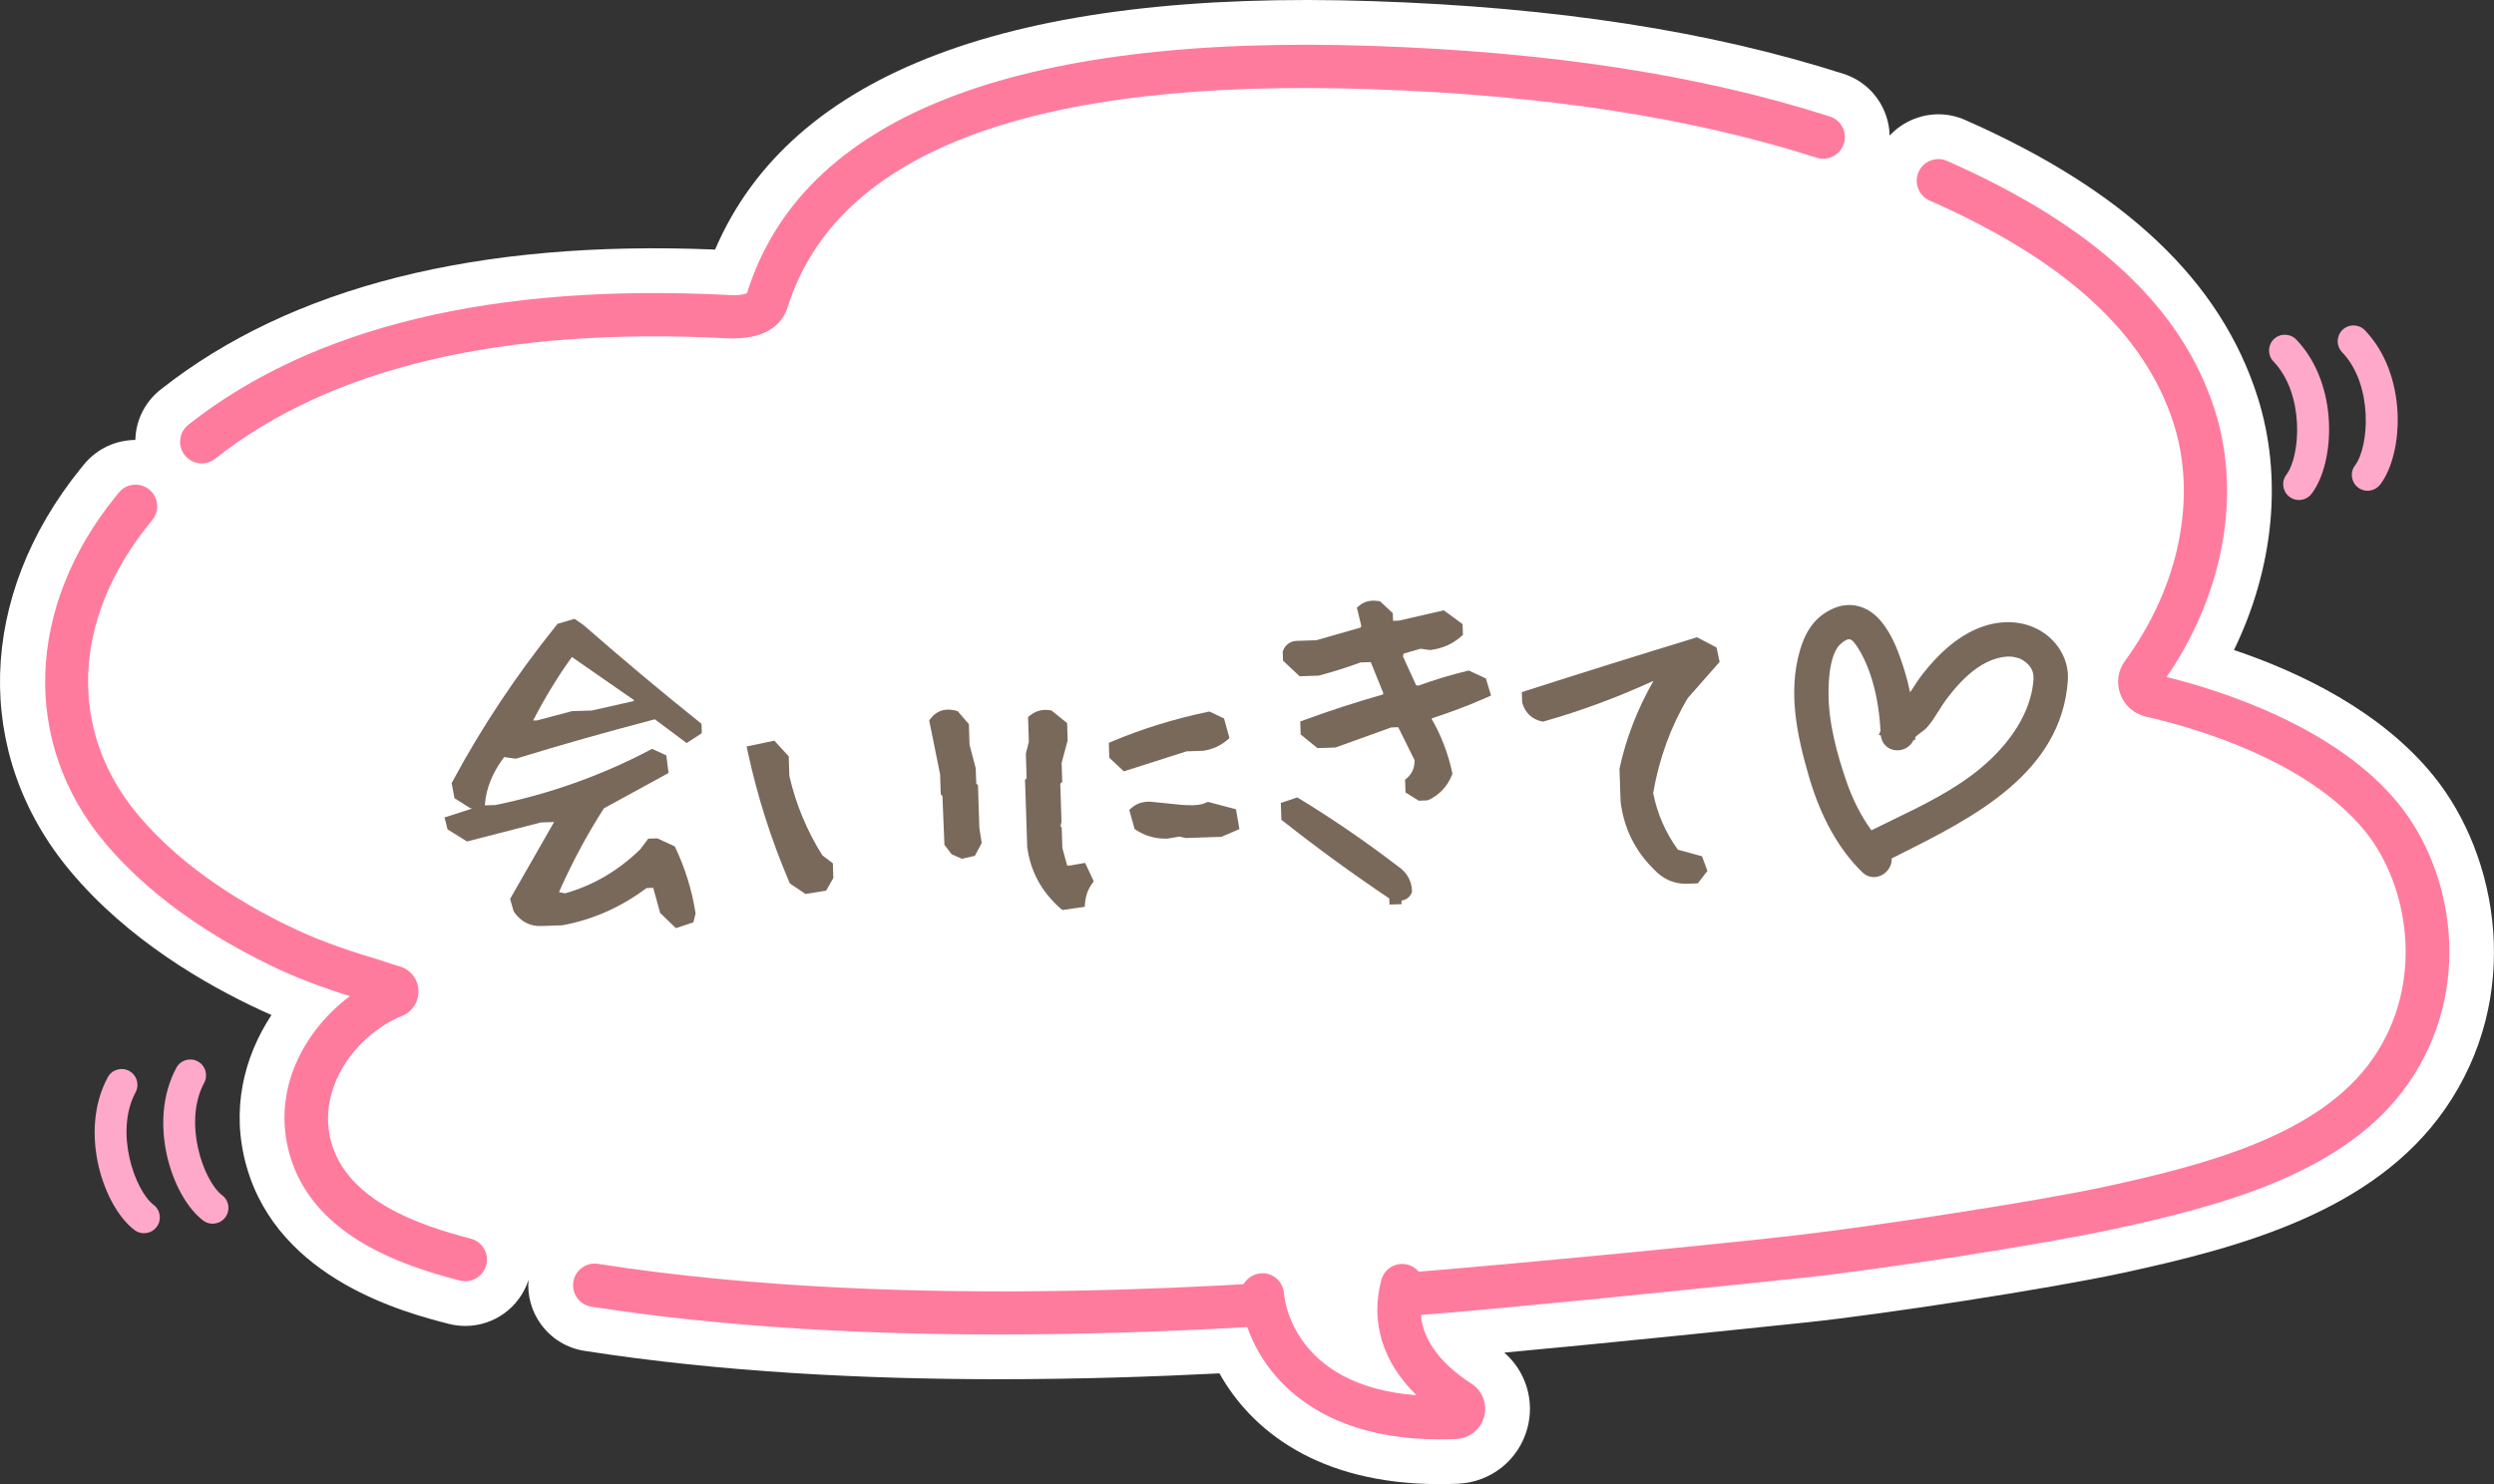 <?xml version="1.0" encoding="UTF-8"?>
<svg id="_レイヤー_1" xmlns="http://www.w3.org/2000/svg" version="1.1" viewBox="0 0 224.79 133.806">
  <rect x="0" y="0" width="224.79" height="133.806" fill="#333333" stroke="none"/>
  <!-- Generator: Adobe Illustrator 29.7.1, SVG Export Plug-In . SVG Version: 2.1.1 Build 8)  -->
  <defs>
    <style>
      .st0 {
        fill: #ff7b9d;
      }

      .st1 {
        fill: #fff;
      }

      .st2 {
        fill: #79695b;
      }

      .st3 {
        fill: #ffa9ca;
      }
    </style>
  </defs>
  <path class="st1" d="M219.331,69.934c-4.74-5.833-12.009-9.318-17.978-11.329,3.6-7.417,4.42-15.608,2.126-22.824-3.32-10.446-11.94-18.611-26.34-24.959-1.46-.648-3.086-.689-4.58-.113-.868.335-1.629.854-2.242,1.518-.019-.898-.243-1.787-.666-2.609-.732-1.422-1.973-2.474-3.497-2.962C154.107,2.8,140.248.657,123.784.105c-32.554-1.099-52.512,6.445-59.329,22.396-21.445-.89-38.255,3.355-49.987,12.628-1.256.992-2.049,2.413-2.234,4.002-.021.178-.034.356-.039.534-1.716.011-3.421.754-4.609,2.187l-.292.358c-9.355,11.548-9.742,25.793-.988,36.291,5.192,6.226,12.24,10.286,17.239,12.597.308.143.616.28.923.413-2.477,3.763-3.694,8.534-2.246,13.654,2.897,10.252,14.435,13.217,18.206,14.187.493.128,1.001.194,1.511.194,2.61,0,4.903-1.688,5.696-4.148-.117,1.43.278,2.84,1.133,4.01.943,1.291,2.332,2.138,3.912,2.384,12.396,1.934,25.454,2.557,37.364,2.557,7.176,0,13.923-.227,19.867-.527,2.804,5.003,8.735,9.984,19.849,9.984.54,0,1.092-.011,1.657-.037,2.96-.129,5.47-2.133,6.247-4.992.681-2.521-.151-5.147-2.076-6.827,9.043-.835,20.294-1.996,27.302-2.732,6.665-.702,21.666-2.99,28.466-4.46,10.656-2.303,22.563-5.528,28.986-14.72,7.116-10.188,4.876-22.856-1.013-30.105h.002Z"/>
  <g>
    <path class="st3" d="M19.362,110.311c.361-.05.704-.238.941-.552.475-.628.351-1.522-.278-1.996-1.676-1.267-3.553-6.54-1.621-10.142.372-.694.111-1.557-.582-1.93-.692-.373-1.557-.112-1.93.583-2.644,4.928-.393,11.642,2.415,13.763.314.237.694.325,1.056.275h0Z"/>
    <path class="st3" d="M13.178,111.17c.361-.05.703-.238.941-.552.475-.628.351-1.522-.278-1.996-1.675-1.267-3.552-6.541-1.621-10.142.372-.694.111-1.557-.582-1.93s-1.558-.112-1.93.583c-2.643,4.927-.393,11.642,2.414,13.763.314.237.695.325,1.056.275h0Z"/>
  </g>
  <g>
    <path class="st3" d="M207.452,45.062c.344-.058.668-.242.896-.542,2.133-2.799,2.493-9.871-1.38-13.905-.546-.568-1.448-.584-2.015-.042-.568.545-.587,1.448-.042,2.015,2.83,2.948,2.442,8.533,1.169,10.203-.477.626-.356,1.52.27,1.997.327.249.726.335,1.101.272v.002h.001Z"/>
    <path class="st3" d="M213.638,44.225c.344-.058.668-.242.896-.542,2.132-2.799,2.492-9.872-1.379-13.905-.547-.569-1.449-.585-2.015-.042-.568.545-.587,1.448-.042,2.015,2.83,2.948,2.442,8.533,1.169,10.204-.477.626-.356,1.521.27,1.997.326.249.726.335,1.101.272h0Z"/>
  </g>
  <g>
    <path class="st0" d="M42.424,111.671c-4.682-1.207-11.079-3.416-12.56-8.664-1.381-4.885,2.238-9.732,6.386-11.423.936-.384,1.525-1.318,1.467-2.324-.055-1.011-.751-1.872-1.724-2.142-.408-.115-.823-.252-1.183-.372-.271-.093-.524-.175-.734-.238-2.17-.651-4.72-1.471-7.202-2.615-4.257-1.966-10.225-5.38-14.473-10.474-6.311-7.569-5.903-17.612,1.063-26.211l.257-.317c.686-.83.569-2.062-.257-2.747-.83-.686-2.067-.571-2.753.262l-.281.348c-8.09,9.982-8.491,22.216-1.025,31.166,4.71,5.649,11.209,9.38,15.833,11.518,2.194,1.015,4.429,1.786,6.297,2.374-4.021,3.003-7.099,8.355-5.433,14.26,2.033,7.183,9.732,9.936,15.357,11.384.161.039.322.058.48.058.891,0,1.666-.603,1.889-1.465.13-.504.058-1.028-.209-1.477-.264-.451-.689-.77-1.196-.898v-.003h0Z"/>
    <path class="st0" d="M18.182,41.778c.442,0,.86-.144,1.21-.42,10.428-8.244,25.908-11.893,46.081-10.861.195.009.387.014.572.014,3.335,0,4.532-1.507,4.946-2.811,4.432-14.07,22.124-20.691,52.526-19.661,15.72.526,28.873,2.547,40.216,6.177.497.161,1.025.117,1.488-.123.466-.238.809-.644.967-1.14.161-.497.117-1.025-.123-1.489-.24-.463-.644-.806-1.141-.965-11.686-3.742-25.185-5.822-41.275-6.362-32.38-1.087-51.357,6.45-56.317,22.28-.079.067-.548.245-1.659.18-21.109-1.09-37.501,2.849-48.7,11.699-.411.324-.668.788-.73,1.308-.058.518.086,1.027.408,1.433.374.471.932.742,1.532.742h0Z"/>
    <path class="st0" d="M216.197,72.478c-5.642-6.947-15.991-10.22-20.914-11.439,5.138-7.5,6.77-16.43,4.35-24.036-2.948-9.278-10.842-16.636-24.136-22.494-.47-.209-.997-.221-1.488-.036-.487.189-.874.555-1.087,1.037-.432.984.017,2.137,1.001,2.571,12.203,5.38,19.398,11.956,21.99,20.105,2.139,6.722.5,14.719-4.381,21.392-.644.876-.799,2.005-.418,3.02.377,1.018,1.237,1.769,2.304,2.012,4.185.95,14.493,3.862,19.751,10.33,3.915,4.82,5.481,13.662.665,20.552-4.778,6.839-14.973,9.524-24.153,11.507-6.314,1.364-20.886,3.555-27.252,4.309-6.424.761-25.013,2.576-35.952,3.46-12.131.979-44.347,3.586-72.572-.818-.518-.084-1.035.043-1.453.35-.422.309-.699.763-.778,1.279-.079.514.048,1.03.353,1.45.309.422.761.698,1.275.778,12.162,1.897,25.003,2.508,36.737,2.508,15.192,0,28.53-1.023,36.116-1.606l.679-.053c9.341-.715,28.033-2.651,35.636-3.45,6.571-.692,21.349-2.945,28.033-4.391,9.91-2.139,20.944-5.09,26.532-13.086,5.971-8.549,4.1-19.174-.84-25.25h.002,0Z"/>
  </g>
  <g>
    <path class="st1" d="M126.753,113.963c-.763-.2-1.542.817-1.747,1.577-1.08,4.027.382,7.823,4.128,10.85-13.097-.256-13.902-9.337-13.931-9.741-.056-.785-.747-1.937-1.523-1.891,0,0,13.073-.795,13.073-.795Z"/>
    <path class="st0" d="M132.615,124.74c-2.561-1.649-5.392-4.429-4.347-8.325.278-1.04-.343-2.112-1.381-2.391-1.056-.284-2.112.344-2.386,1.378-1.011,3.762.113,7.406,3.171,10.392-11.243-.862-11.919-8.829-11.943-9.185-.082-1.061-1.025-1.923-2.088-1.805-1.073.077-1.882,1.011-1.807,2.086.319,4.456,4.48,12.882,17.928,12.882.48,0,.97-.01,1.481-.033,1.196-.053,2.214-.862,2.526-2.012.312-1.141-.154-2.343-1.155-2.987h0Z"/>
  </g>
  <g>
    <path class="st2" d="M45.444,68.256l1.05.149.106-.033c3.97-1.221,8.147-2.404,12.42-3.52l2.871,2.141,1.365-.89-.027-.847-.18-.144c-3.406-2.723-6.916-5.665-10.479-8.778l-.79-.543-1.527.455-.098.121c-3.603,4.477-6.753,9.216-9.364,14.085l-.084.156.258,1.358,1.435.904.179.02-2.509.81.268,1.078,1.756,1.089,6.661-1.716,1.185-.039-3.964,6.932.299,1.05.074.153c.612.857,1.441,1.289,2.471,1.241l1.873-.066c2.727-.499,5.275-1.627,7.576-3.354l.607-.02.624,2.263,1.419,1.368,1.575-.52.2-.796-.016-.1c-.313-2-.913-3.947-1.782-5.789l-.078-.165-1.575-.723-.813.026-.71.947c-1.987,1.942-4.273,3.282-6.796,3.983l-.541-.113c1.18-2.669,2.54-5.207,4.048-7.551l5.826-3.186-.2-1.586-1.283-.59-.218.115c-4.335,2.287-9.042,3.955-13.905,4.95l-.95.03.009-.115c.115-1.447.698-2.872,1.732-4.241ZM48.054,64.961c1.052-2.05,2.224-3.971,3.492-5.727l5.613,3.899-.067.08-3.742.844-1.799.059-3.145.834-.351.011Z"/>
    <path class="st2" d="M88.146,70.787l-.152-.142-.051-1.384-.556-2.115-.06-1.856-1.01-1.174-.151-.04c-1.209-.317-1.907.205-2.279.698l-.136.179.983,4.87.058,1.793.151.142.18,4.408.654.856.919.403,1.171-.264.618-1.159-.213-1.349-.125-3.867Z"/>
    <path class="st2" d="M74.134,77.131c-1.395-2.194-2.403-4.636-2.987-7.17l-.057-1.771-1.298-1.413-2.499.522.106.492c.867,4.02,2.123,7.964,3.735,11.723l.058.136,1.409.949,1.858-.299.651-1.138-.043-1.327-.932-.704Z"/>
    <path class="st2" d="M108.498,67.684c.814-.139,1.513-.453,2.076-.935l.242-.207-.492-1.767-1.319-.627-.165.035c-3.012.631-5.9,1.524-8.584,2.655l-.316.134.043,1.342,1.311,1.229.28-.09c1.731-.559,3.521-1.13,5.37-1.713l1.554-.055Z"/>
    <path class="st2" d="M96.405,78.041l-.216.007-.434-1.589-.061-1.854-.105-.099.087-.43-.111-3.422.178-.158-.056-1.715.544-2.033-.05-1.553-1.409-1.137-.129-.021c-.653-.11-1.25.042-1.779.447l-.204.156.073,2.23-.271,1.077.072,2.211-.147.157.199,6.05c.285,2.181,1.292,4.042,2.992,5.53l.172.151,2.011-.285.041-.388c.068-.651.268-1.2.61-1.677l.171-.238-.778-1.661-1.399.245Z"/>
    <path class="st2" d="M108.876,72.298l-.537.204c-.471.106-1.106.126-1.882.057l-2.498-.252c-.775-.097-1.426.07-1.933.501l-.243.207.482,1.73.159.103c.783.507,1.668.763,2.633.763.059,0,.119,0,.179-.003l1.066-.179.58.125,3.203-.105,1.625-.696-.308-1.79-2.527-.667Z"/>
    <path class="st2" d="M132.384,60.454l-.169.041c-1.443.348-2.924.794-4.402,1.329l-.179-.054-1.182-2.588.058-.254,1.521-.439.882.118.066-.009c1.068-.146,1.979-.554,2.705-1.21l.172-.156-.03-.962-1.693-1.245-4.037.929-.537.017-.021-.684-1.146-1.073-.151-.024c-.678-.107-1.247.025-1.698.394l-.244.199.396,1.629-.049.163-4.001,1.147-1.768.058c-.559.018-.992.318-1.219.846l-.044.103.028.837,1.498,1.404,1.671-.055.114-.017c1.27-.341,2.519-.736,3.713-1.175l.912-.029,1.131,2.797-.036.123c-2.447.695-4.839,1.472-7.113,2.312l-.338.125.037,1.168,1.514,1.23,1.62-.053,5.028-1.811.634-.021,1.474,2.976c0,.676-.224,1.202-.681,1.607l-.177.156.038,1.143,1.197.744.7-.024.2-.049c.973-.468,1.672-1.213,2.077-2.215l.058-.143-.032-.15c-.361-1.68-.976-3.284-1.827-4.769l-.002-.076c1.74-.561,3.399-1.191,4.938-1.875l.403-.18-.468-1.544-1.539-.71Z"/>
    <path class="st2" d="M126.003,78.107c-2.899-2.224-5.887-4.274-8.88-6.093l-.199-.121-1.479.497.049,1.519.183.144c3.095,2.441,6.303,4.777,9.541,6.946l.018.553,1.091-.035-.01-.316c.548-.092.795-.429.902-.662l.05-.107-.004-.118c-.03-.917-.462-1.665-1.262-2.208Z"/>
    <path class="st2" d="M154.994,59.669l-.282-1.292-1.755-.922-.196.06c-5.096,1.554-10.222,3.159-15.236,4.77l-.358.115.027.865.02.124c.256.875.851,1.444,1.723,1.646l.125.029.124-.035c3.302-.935,6.603-2.157,9.813-3.631h.025c-1.437,2.518-2.459,5.151-3.043,7.84l-.014.06.099,2.972c.29,2.375,1.296,4.426,2.972,6.076.805.883,1.773,1.33,2.881,1.33.045,0,.091,0,.136-.002l.967-.031.871-1.125-.486-1.317-2.176-.595c-1.108-1.522-1.858-3.238-2.229-5.105.538-3.121,1.604-6.024,3.12-8.561l2.874-3.27Z"/>
    <path class="st2" d="M182.883,56.398c-1.692-.573-3.637-.334-5.481.673-1.396.762-2.725,1.951-4.061,3.634-.347.437-.652.908-.947,1.363-.078.121-.155.239-.232.356-.135-.661-.3-1.304-.493-1.927-.468-1.505-1.058-3.22-2.144-4.508-1.187-1.405-2.819-1.815-4.367-1.093-1.483.691-2.392,1.867-2.944,3.81-1.075,3.77-.232,7.679.839,11.342,1.061,3.63,2.675,6.52,4.796,8.588.319.311.686.441,1.041.441.436,0,.854-.196,1.146-.496.304-.312.489-.743.461-1.184.309-.156.62-.312.935-.471,6.404-3.22,14.375-7.228,14.947-15.587.147-2.161-1.289-4.194-3.495-4.943ZM164.81,62.207c.037-1.83.301-3.083.806-3.83.216-.319.695-.705,1.014-.744.012,0,.023-.002.034-.002.262,0,.525.354.771.739,1.17,1.829,1.897,4.489,2.059,7.516l-.154.383.178.024c.08.701.549,1.219,1.225,1.335.717.125,1.433-.255,1.751-.934l.138.019-.01-.24c.118-.135.321-.286.492-.412.214-.158.435-.322.602-.514.392-.449.707-.955,1.013-1.444.204-.327.407-.654.633-.96.946-1.282,1.868-2.231,2.818-2.903,1.173-.832,2.533-1.216,3.466-.976l.275.067q.168.04.396.184c.713.451,1.02,1.008.965,1.756-.265,3.704-3.073,6.574-4.724,7.955-2.37,1.982-5.246,3.375-8.027,4.723-.622.301-1.242.602-1.857.908-.928-1.274-1.703-2.796-2.279-4.493-.768-2.255-1.641-5.22-1.582-8.157Z"/>
  </g>
</svg>